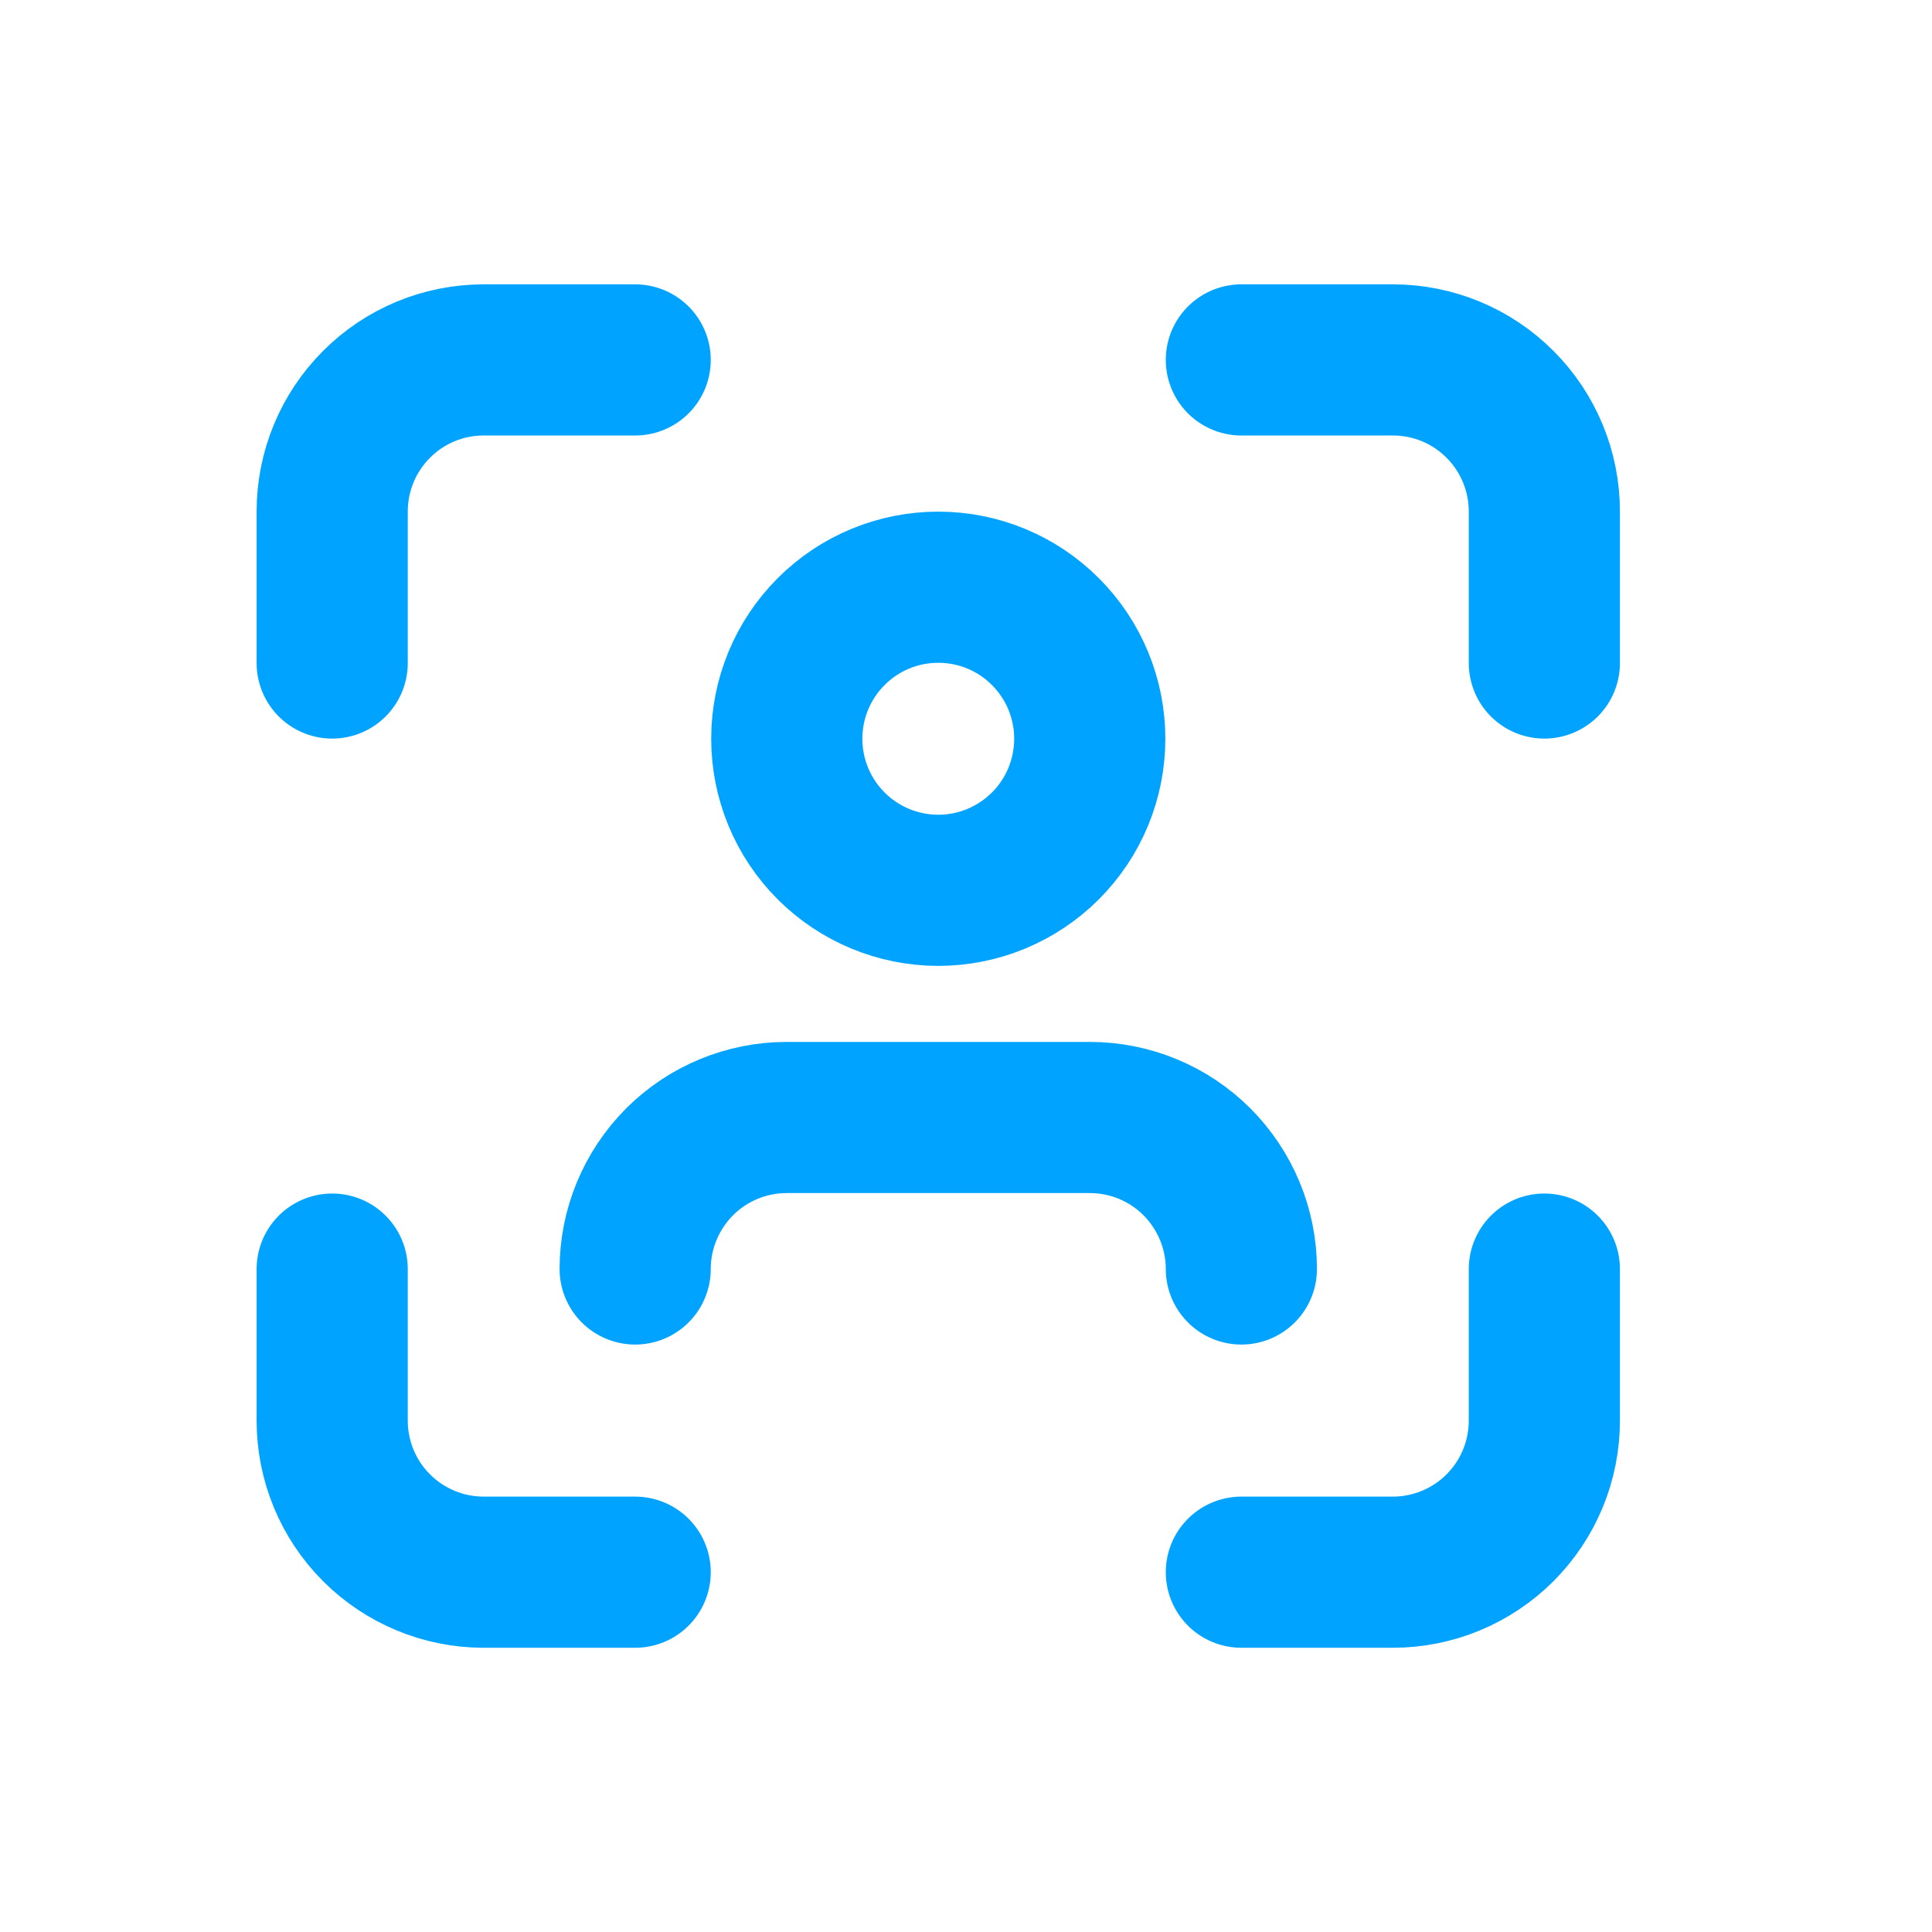 <svg width="17" height="17" viewBox="0 0 17 17" fill="none" xmlns="http://www.w3.org/2000/svg">
<g clip-path="url(#clip0_1123_79678)">
<path d="M6.923 6.5C6.923 6.854 7.063 7.193 7.313 7.443C7.563 7.693 7.902 7.834 8.256 7.834C8.61 7.834 8.949 7.693 9.199 7.443C9.449 7.193 9.589 6.854 9.589 6.5C9.589 6.147 9.449 5.808 9.199 5.558C8.949 5.307 8.61 5.167 8.256 5.167C7.902 5.167 7.563 5.307 7.313 5.558C7.063 5.808 6.923 6.147 6.923 6.5Z" stroke="#00A3FF" stroke-width="1.33" stroke-linecap="round" stroke-linejoin="round"/>
<path d="M2.923 5.834V4.5C2.923 4.147 3.063 3.808 3.313 3.558C3.563 3.307 3.902 3.167 4.256 3.167H5.589" stroke="#00A3FF" stroke-width="1.33" stroke-linecap="round" stroke-linejoin="round"/>
<path d="M2.923 11.167V12.5C2.923 12.854 3.063 13.193 3.313 13.443C3.563 13.693 3.902 13.834 4.256 13.834H5.589" stroke="#00A3FF" stroke-width="1.33" stroke-linecap="round" stroke-linejoin="round"/>
<path d="M10.923 3.167H12.256C12.61 3.167 12.949 3.307 13.199 3.558C13.449 3.808 13.589 4.147 13.589 4.5V5.834" stroke="#00A3FF" stroke-width="1.33" stroke-linecap="round" stroke-linejoin="round"/>
<path d="M10.923 13.834H12.256C12.61 13.834 12.949 13.693 13.199 13.443C13.449 13.193 13.589 12.854 13.589 12.5V11.167" stroke="#00A3FF" stroke-width="1.33" stroke-linecap="round" stroke-linejoin="round"/>
<path d="M5.589 11.166C5.589 10.813 5.73 10.474 5.98 10.223C6.23 9.973 6.569 9.833 6.923 9.833H9.589C9.943 9.833 10.282 9.973 10.532 10.223C10.782 10.474 10.923 10.813 10.923 11.166" stroke="#00A3FF" stroke-width="1.33" stroke-linecap="round" stroke-linejoin="round"/>
</g>
<defs>
<clipPath id="clip0_1123_79678">
<rect width="16" height="16" fill="white" transform="translate(0.256 0.5)"/>
</clipPath>
</defs>
</svg>
